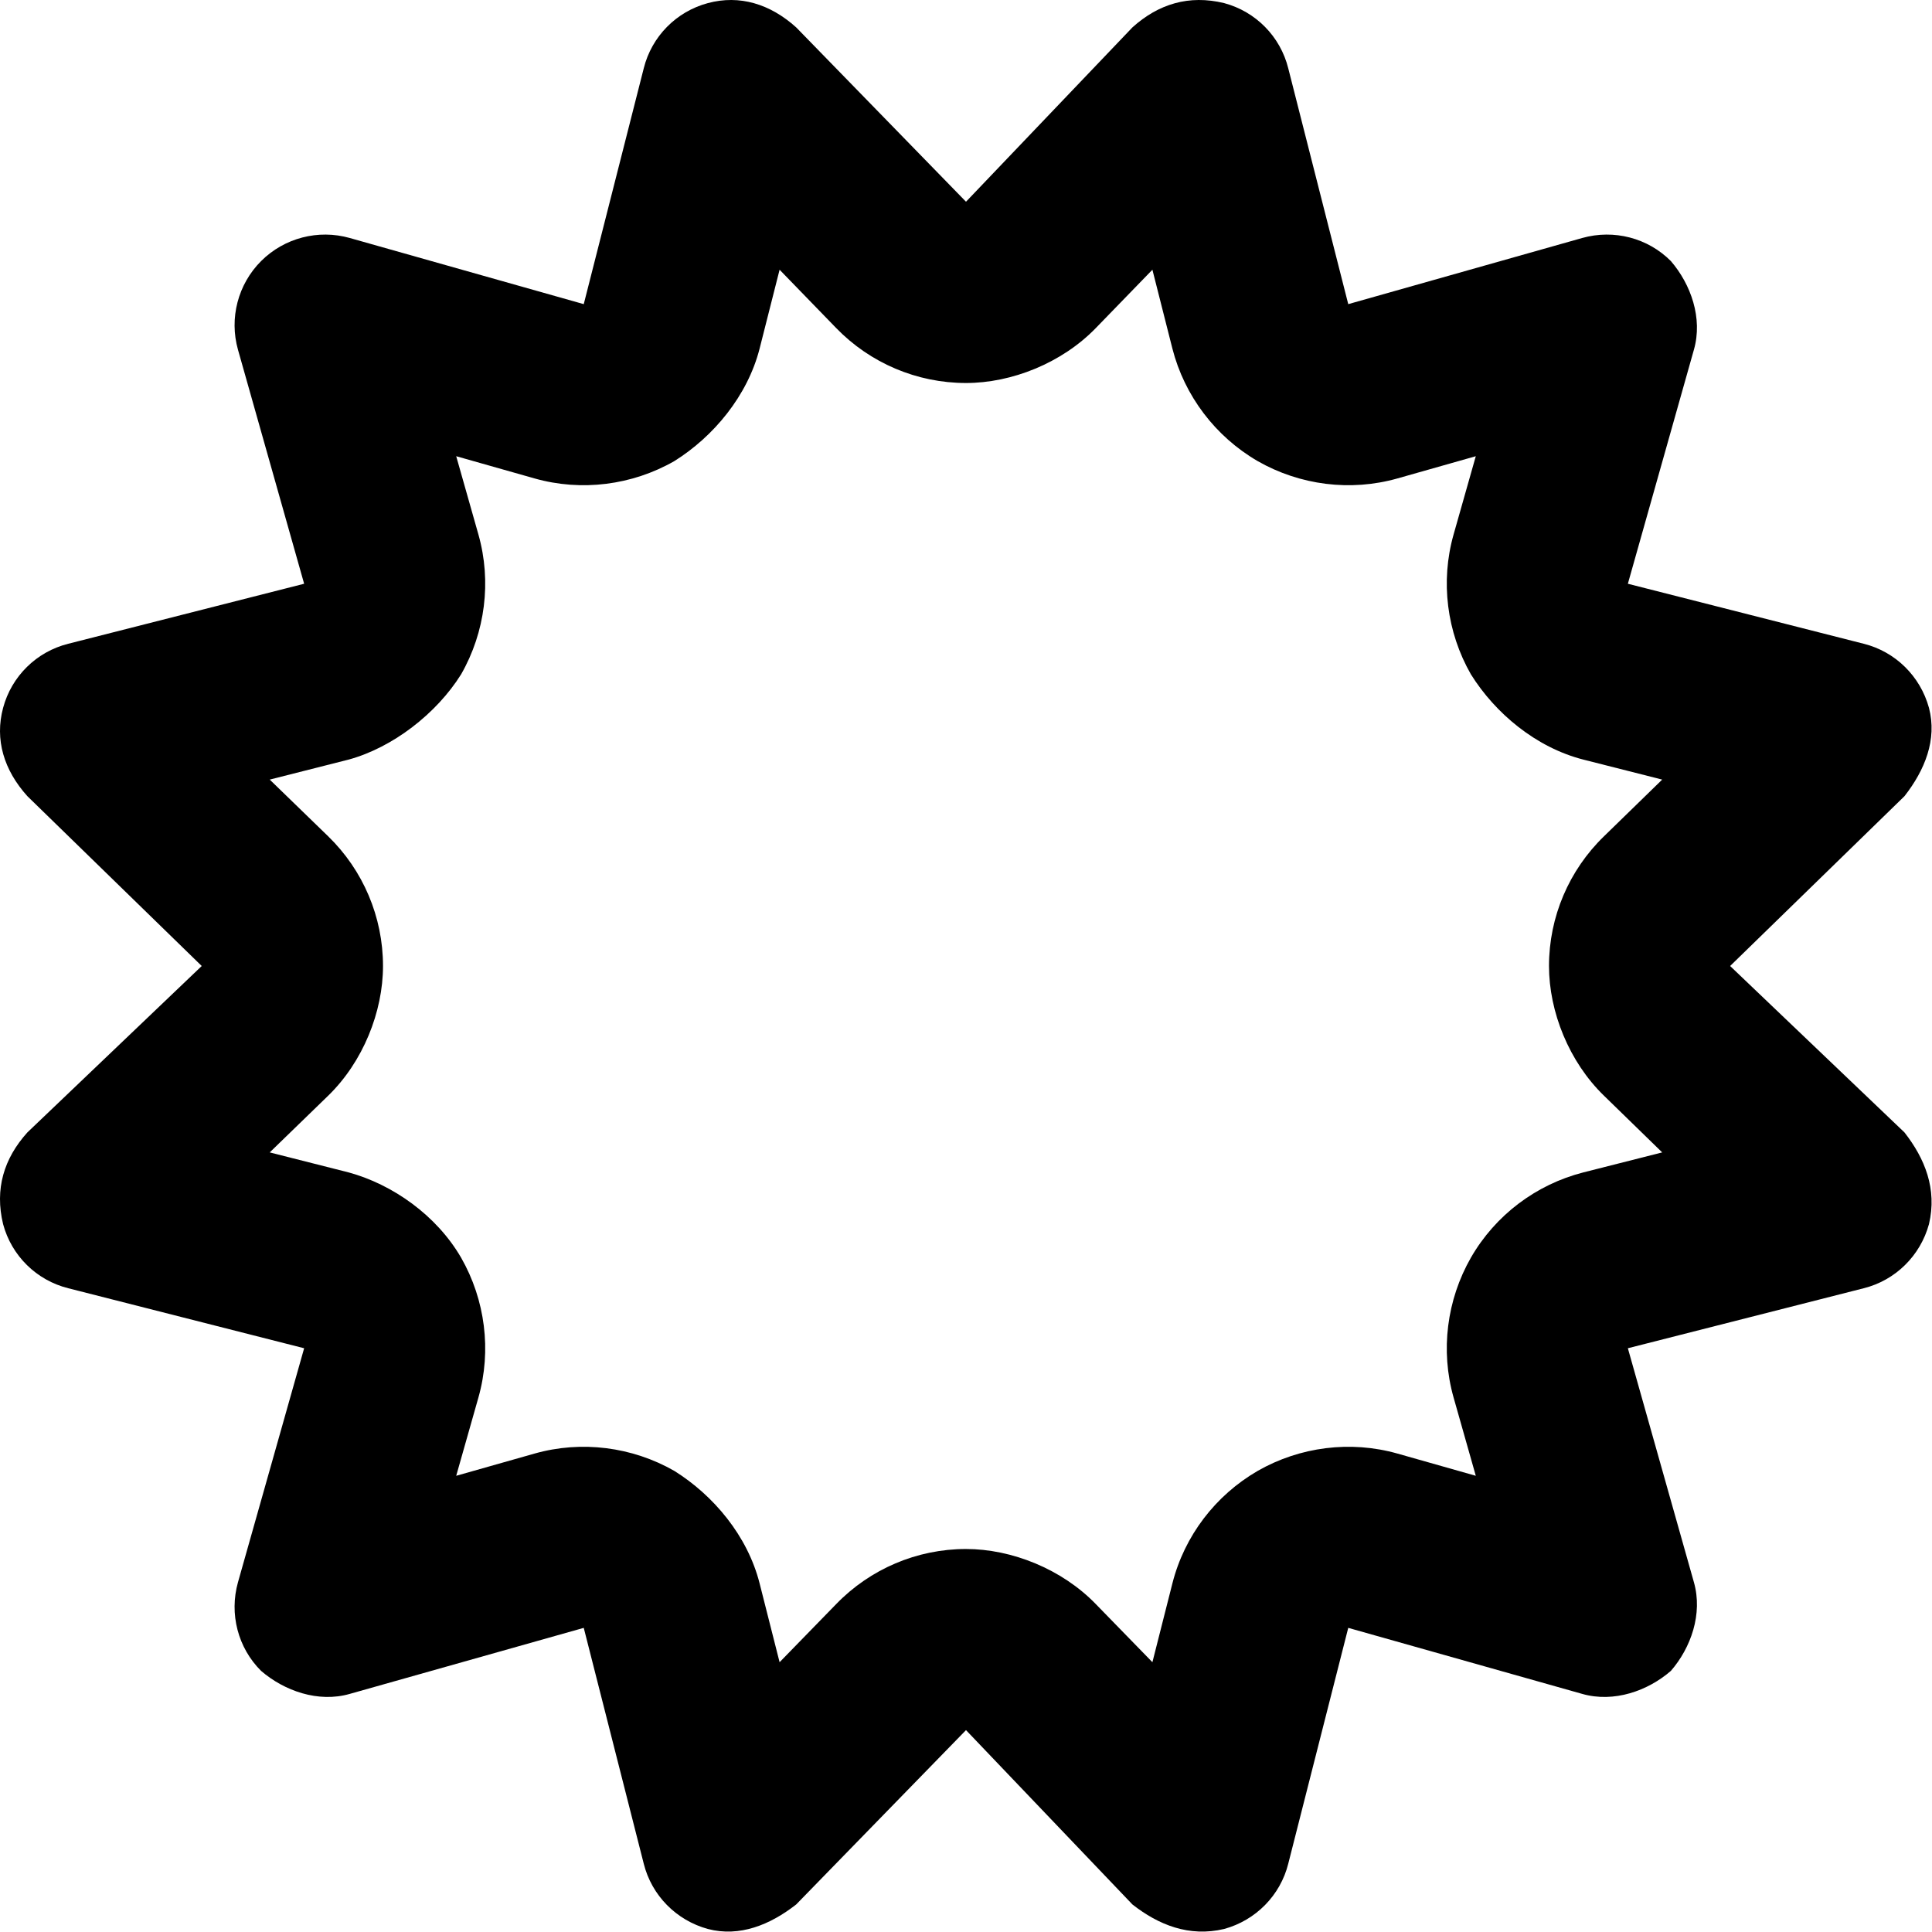 <svg xmlns="http://www.w3.org/2000/svg" viewBox="0 0 512 512"><!--! Font Awesome Pro 6.3.0 by @fontawesome - https://fontawesome.com License - https://fontawesome.com/license (Commercial License) Copyright 2023 Fonticons, Inc. --><path d="M256 53.46L300.1 7.261C307 1.034 315.1-1.431 324.4 .819C332.8 3.068 339.3 9.679 341.4 18.1L357.3 80.6L419.3 63.07C427.7 60.71 436.7 63.05 442.8 69.19C448.1 75.34 451.3 84.33 448.9 92.69L431.4 154.7L493.9 170.6C502.3 172.7 508.9 179.2 511.2 187.6C513.4 196 510.1 204.1 504.7 211L458.5 256L504.7 300.1C510.1 307 513.4 315.1 511.2 324.4C508.9 332.8 502.3 339.3 493.9 341.4L431.4 357.3L448.9 419.3C451.3 427.7 448.1 436.7 442.8 442.8C436.7 448.1 427.7 451.3 419.3 448.9L357.3 431.4L341.4 493.9C339.3 502.3 332.8 508.9 324.4 511.2C315.1 513.4 307 510.1 300.1 504.7L256 458.5L211 504.7C204.1 510.1 196 513.4 187.6 511.2C179.2 508.9 172.7 502.3 170.6 493.9L154.7 431.4L92.69 448.9C84.33 451.3 75.34 448.1 69.19 442.8C63.05 436.7 60.71 427.7 63.07 419.3L80.6 357.3L18.1 341.4C9.679 339.3 3.068 332.8 .819 324.4C-1.431 315.1 1.034 307 7.261 300.1L53.46 256L7.261 211C1.034 204.1-1.431 196 .819 187.6C3.068 179.2 9.679 172.7 18.1 170.6L80.6 154.7L63.07 92.69C60.71 84.33 63.05 75.34 69.19 69.19C75.34 63.05 84.33 60.71 92.69 63.07L154.7 80.6L170.6 18.1C172.7 9.679 179.2 3.068 187.6 .819C196-1.431 204.1 1.034 211 7.261L256 53.46zM178.7 122.2C167.5 128.6 154.1 130.3 141.7 126.8L120.9 120.9L126.8 141.7C130.3 154.1 128.6 167.5 122.2 178.7C115.7 189.1 104.1 198.1 92.39 201.3L71.48 206.6L86.94 221.6C96.22 230.6 101.5 243 101.5 256C101.5 268.1 96.22 281.4 86.94 290.4L71.48 305.4L92.39 310.7C104.1 313.9 115.7 322.1 122.2 333.3C128.6 344.5 130.3 357.9 126.8 370.3L120.9 391.1L141.7 385.2C154.1 381.7 167.5 383.4 178.7 389.8C189.1 396.3 198.1 407 201.3 419.6L206.6 440.5L221.6 425.1C230.6 415.8 243 410.5 256 410.5C268.1 410.5 281.4 415.8 290.4 425.1L305.4 440.5L310.7 419.6C313.9 407 322.1 396.3 333.3 389.8C344.5 383.4 357.9 381.7 370.3 385.2L391.1 391.1L385.2 370.3C381.7 357.9 383.4 344.5 389.8 333.3C396.3 322 407.1 313.9 419.6 310.7L440.5 305.4L425.1 290.4C415.8 281.4 410.5 268.1 410.5 256C410.5 243 415.8 230.6 425.1 221.6L440.5 206.6L419.6 201.3C407.1 198.1 396.3 189.1 389.8 178.7C383.4 167.5 381.7 154.1 385.2 141.7L391.1 120.9L370.3 126.8C357.9 130.3 344.5 128.6 333.3 122.2C322.1 115.7 313.9 104.9 310.7 92.39L305.4 71.48L290.4 86.94C281.4 96.22 268.1 101.5 256 101.5C243 101.5 230.6 96.22 221.6 86.94L206.6 71.48L201.3 92.39C198.1 104.9 189.1 115.7 178.7 122.2V122.2z"/></svg>
